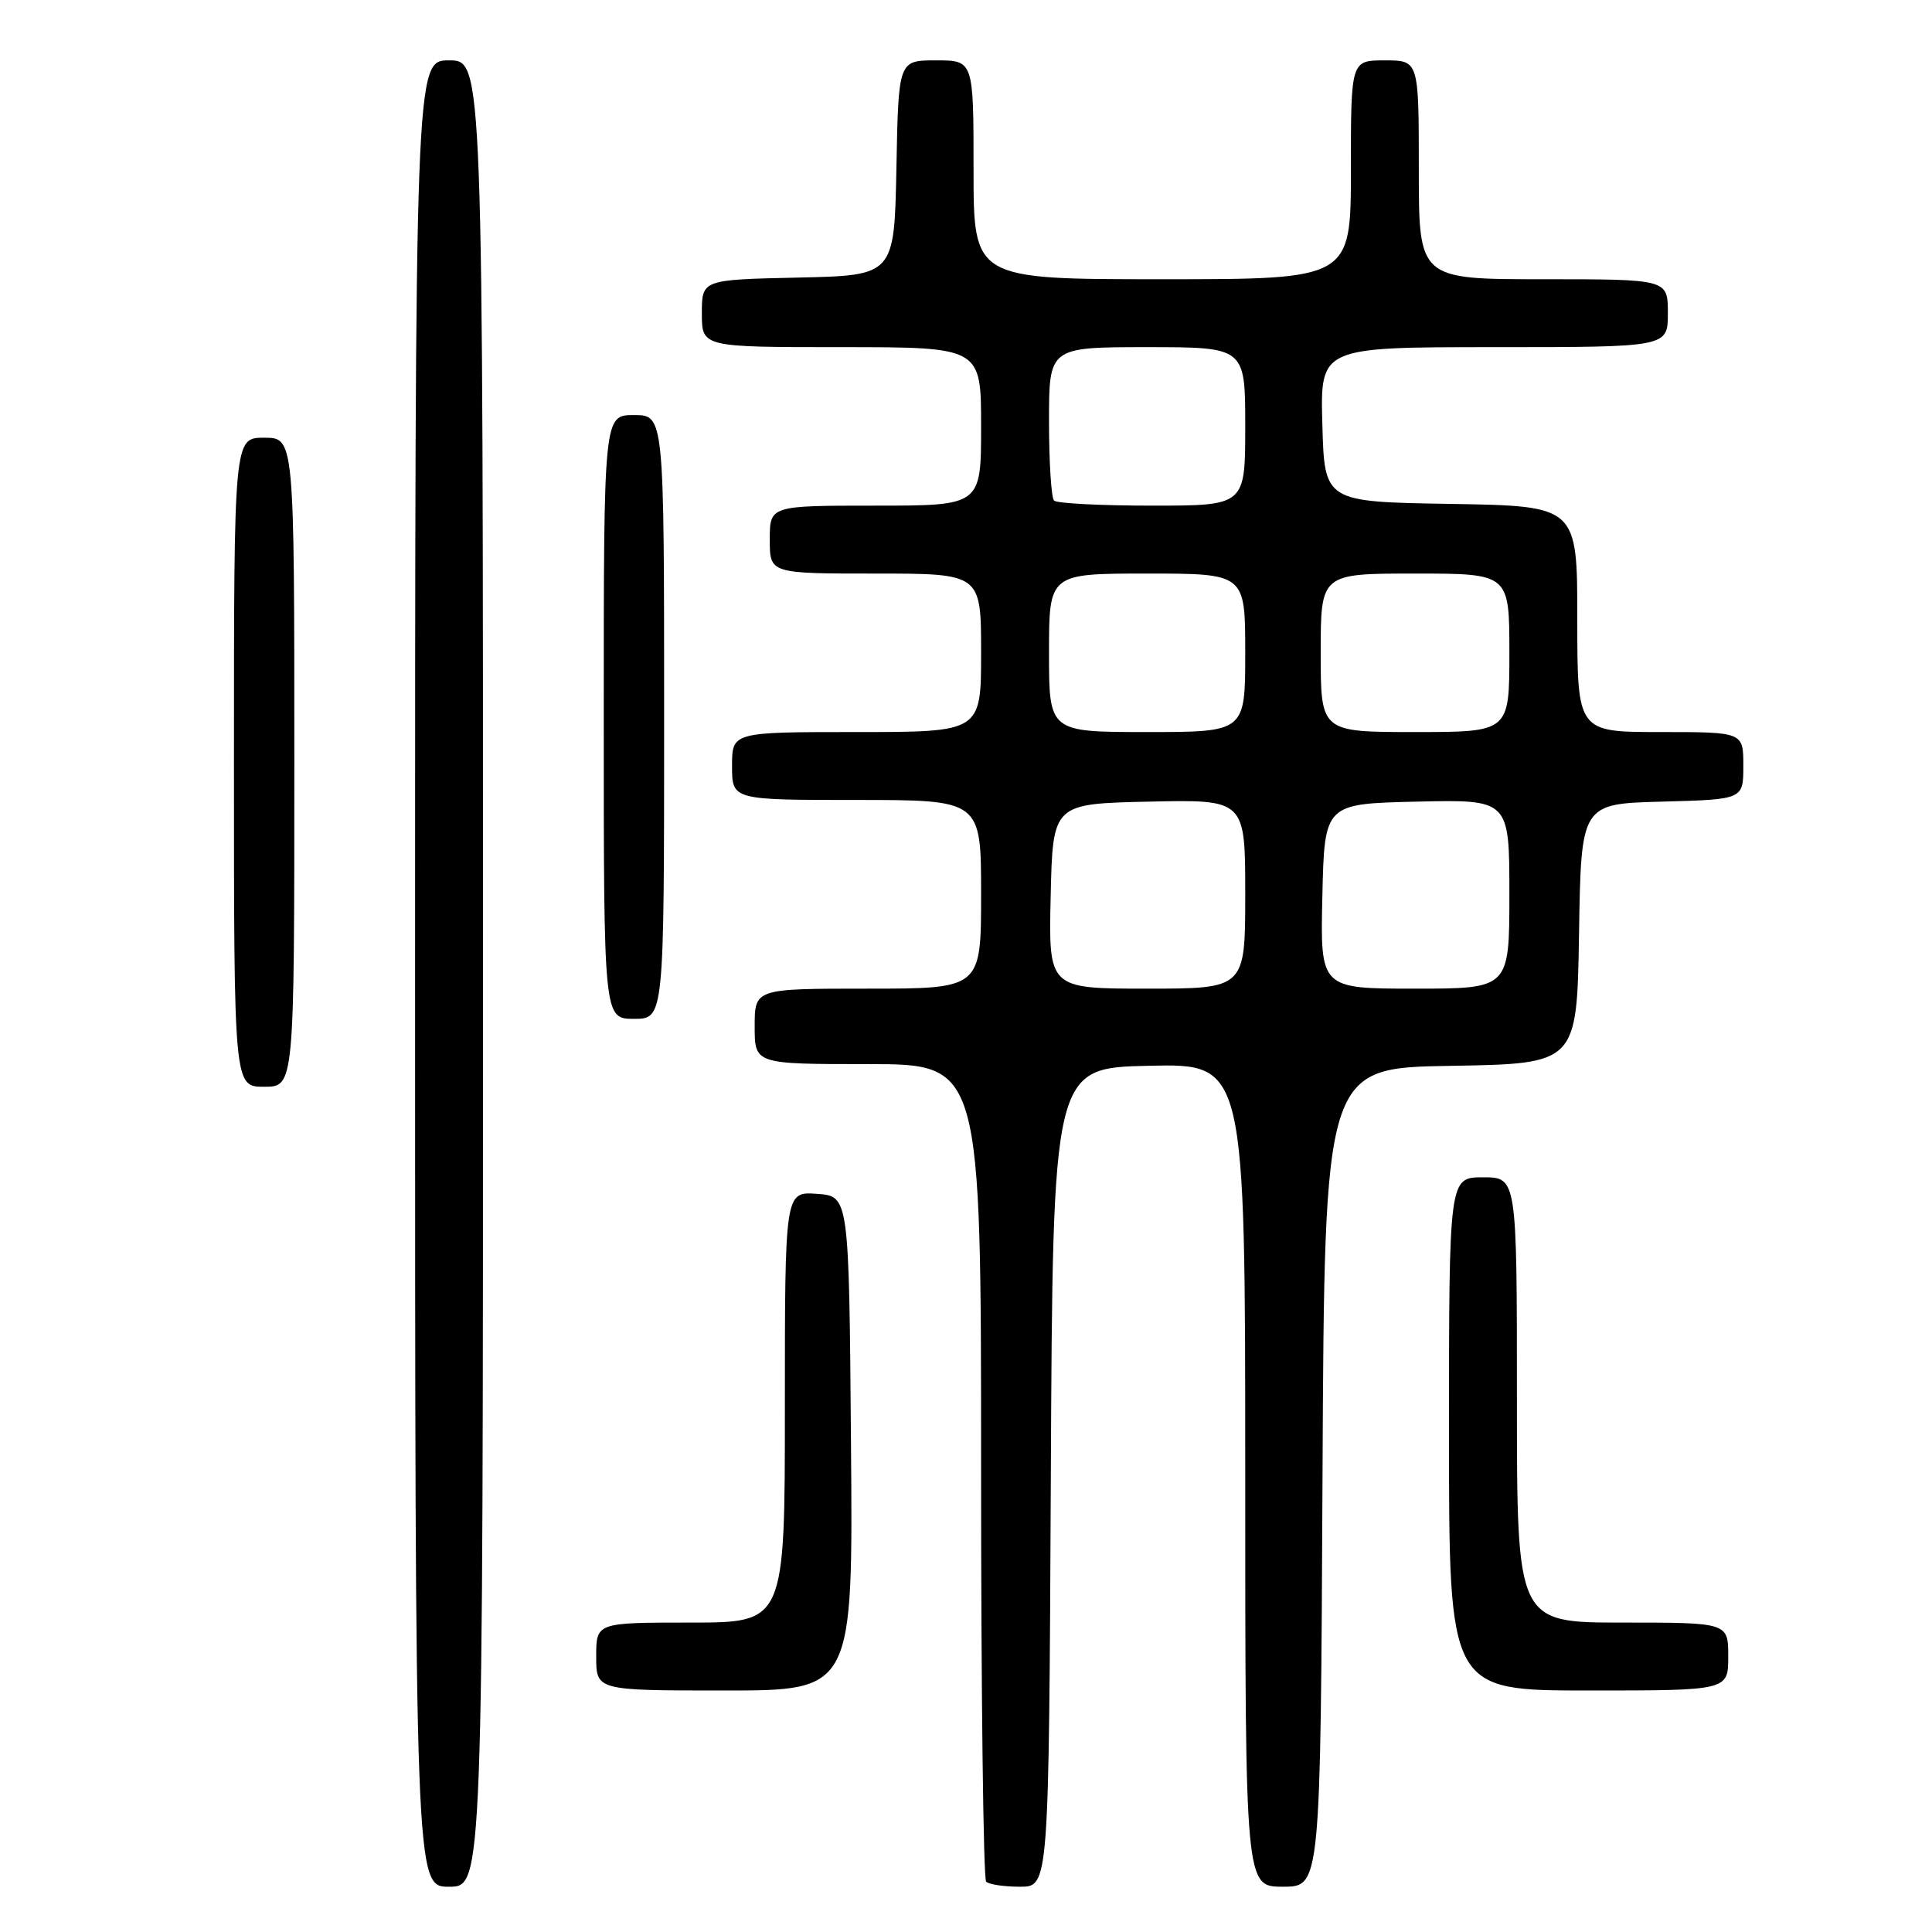 <?xml version="1.0" encoding="UTF-8" standalone="no"?>
<!DOCTYPE svg PUBLIC "-//W3C//DTD SVG 1.1//EN" "http://www.w3.org/Graphics/SVG/1.1/DTD/svg11.dtd" >
<svg xmlns="http://www.w3.org/2000/svg" xmlns:xlink="http://www.w3.org/1999/xlink" version="1.1" viewBox="0 0 256 256">
 <g >
 <path fill="currentColor"
d=" M 64.00 129.00 C 64.00 8.00 64.00 8.00 59.50 8.00 C 55.00 8.00 55.00 8.00 55.00 129.00 C 55.00 250.00 55.00 250.00 59.50 250.00 C 64.00 250.00 64.00 250.00 64.00 129.00 Z  M 139.24 195.75 C 139.50 141.50 139.50 141.50 152.25 141.22 C 165.00 140.94 165.00 140.94 165.00 195.47 C 165.00 250.00 165.00 250.00 169.99 250.00 C 174.98 250.00 174.98 250.00 175.24 195.75 C 175.50 141.50 175.50 141.50 192.23 141.23 C 208.95 140.95 208.95 140.95 209.23 123.73 C 209.50 106.50 209.50 106.50 220.25 106.22 C 231.00 105.93 231.00 105.93 231.00 101.47 C 231.00 97.00 231.00 97.00 220.00 97.00 C 209.00 97.00 209.00 97.00 209.00 82.02 C 209.00 67.05 209.00 67.05 192.25 66.77 C 175.50 66.50 175.50 66.50 175.22 56.25 C 174.93 46.00 174.93 46.00 197.97 46.00 C 221.00 46.00 221.00 46.00 221.00 41.50 C 221.00 37.00 221.00 37.00 204.50 37.00 C 188.00 37.00 188.00 37.00 188.00 22.50 C 188.00 8.00 188.00 8.00 183.50 8.00 C 179.00 8.00 179.00 8.00 179.00 22.50 C 179.00 37.00 179.00 37.00 154.00 37.00 C 129.00 37.00 129.00 37.00 129.00 22.50 C 129.00 8.00 129.00 8.00 124.03 8.00 C 119.05 8.00 119.05 8.00 118.78 22.25 C 118.50 36.50 118.50 36.50 105.75 36.78 C 93.00 37.06 93.00 37.06 93.00 41.53 C 93.00 46.00 93.00 46.00 111.50 46.00 C 130.00 46.00 130.00 46.00 130.00 56.50 C 130.00 67.00 130.00 67.00 116.00 67.00 C 102.00 67.00 102.00 67.00 102.00 71.50 C 102.00 76.00 102.00 76.00 116.00 76.00 C 130.00 76.00 130.00 76.00 130.00 86.50 C 130.00 97.00 130.00 97.00 113.50 97.00 C 97.00 97.00 97.00 97.00 97.00 101.50 C 97.00 106.00 97.00 106.00 113.50 106.00 C 130.00 106.00 130.00 106.00 130.00 118.50 C 130.00 131.00 130.00 131.00 115.00 131.00 C 100.00 131.00 100.00 131.00 100.00 136.00 C 100.00 141.00 100.00 141.00 115.00 141.00 C 130.00 141.00 130.00 141.00 130.00 194.83 C 130.00 224.44 130.30 248.97 130.67 249.33 C 131.03 249.70 133.05 250.00 135.16 250.00 C 138.98 250.00 138.98 250.00 139.24 195.75 Z  M 112.76 191.25 C 112.50 158.50 112.50 158.50 108.25 158.19 C 104.00 157.89 104.00 157.89 104.00 186.44 C 104.00 215.00 104.00 215.00 91.50 215.00 C 79.00 215.00 79.00 215.00 79.00 219.50 C 79.00 224.00 79.00 224.00 96.01 224.00 C 113.03 224.00 113.03 224.00 112.76 191.25 Z  M 229.00 219.50 C 229.00 215.00 229.00 215.00 215.00 215.00 C 201.00 215.00 201.00 215.00 201.00 185.50 C 201.00 156.00 201.00 156.00 196.50 156.00 C 192.00 156.00 192.00 156.00 192.00 190.00 C 192.00 224.00 192.00 224.00 210.50 224.00 C 229.00 224.00 229.00 224.00 229.00 219.50 Z  M 39.00 101.00 C 39.00 58.00 39.00 58.00 35.00 58.00 C 31.00 58.00 31.00 58.00 31.00 101.00 C 31.00 144.00 31.00 144.00 35.00 144.00 C 39.00 144.00 39.00 144.00 39.00 101.00 Z  M 88.00 95.00 C 88.00 55.00 88.00 55.00 84.00 55.00 C 80.00 55.00 80.00 55.00 80.00 95.00 C 80.00 135.00 80.00 135.00 84.00 135.00 C 88.00 135.00 88.00 135.00 88.00 95.00 Z  M 139.22 118.75 C 139.50 106.50 139.50 106.50 152.25 106.22 C 165.00 105.94 165.00 105.94 165.00 118.47 C 165.00 131.00 165.00 131.00 151.97 131.00 C 138.94 131.00 138.94 131.00 139.22 118.75 Z  M 175.22 118.75 C 175.50 106.50 175.50 106.50 187.75 106.22 C 200.00 105.94 200.00 105.94 200.00 118.47 C 200.00 131.00 200.00 131.00 187.47 131.00 C 174.94 131.00 174.94 131.00 175.22 118.75 Z  M 139.00 86.50 C 139.00 76.00 139.00 76.00 152.00 76.00 C 165.00 76.00 165.00 76.00 165.00 86.50 C 165.00 97.00 165.00 97.00 152.00 97.00 C 139.00 97.00 139.00 97.00 139.00 86.50 Z  M 175.00 86.50 C 175.00 76.00 175.00 76.00 187.50 76.00 C 200.00 76.00 200.00 76.00 200.00 86.50 C 200.00 97.00 200.00 97.00 187.50 97.00 C 175.00 97.00 175.00 97.00 175.00 86.50 Z  M 139.67 66.33 C 139.30 65.97 139.00 61.24 139.00 55.83 C 139.00 46.00 139.00 46.00 152.00 46.00 C 165.00 46.00 165.00 46.00 165.00 56.50 C 165.00 67.00 165.00 67.00 152.67 67.00 C 145.88 67.00 140.03 66.70 139.67 66.33 Z "/>
</g>
</svg>